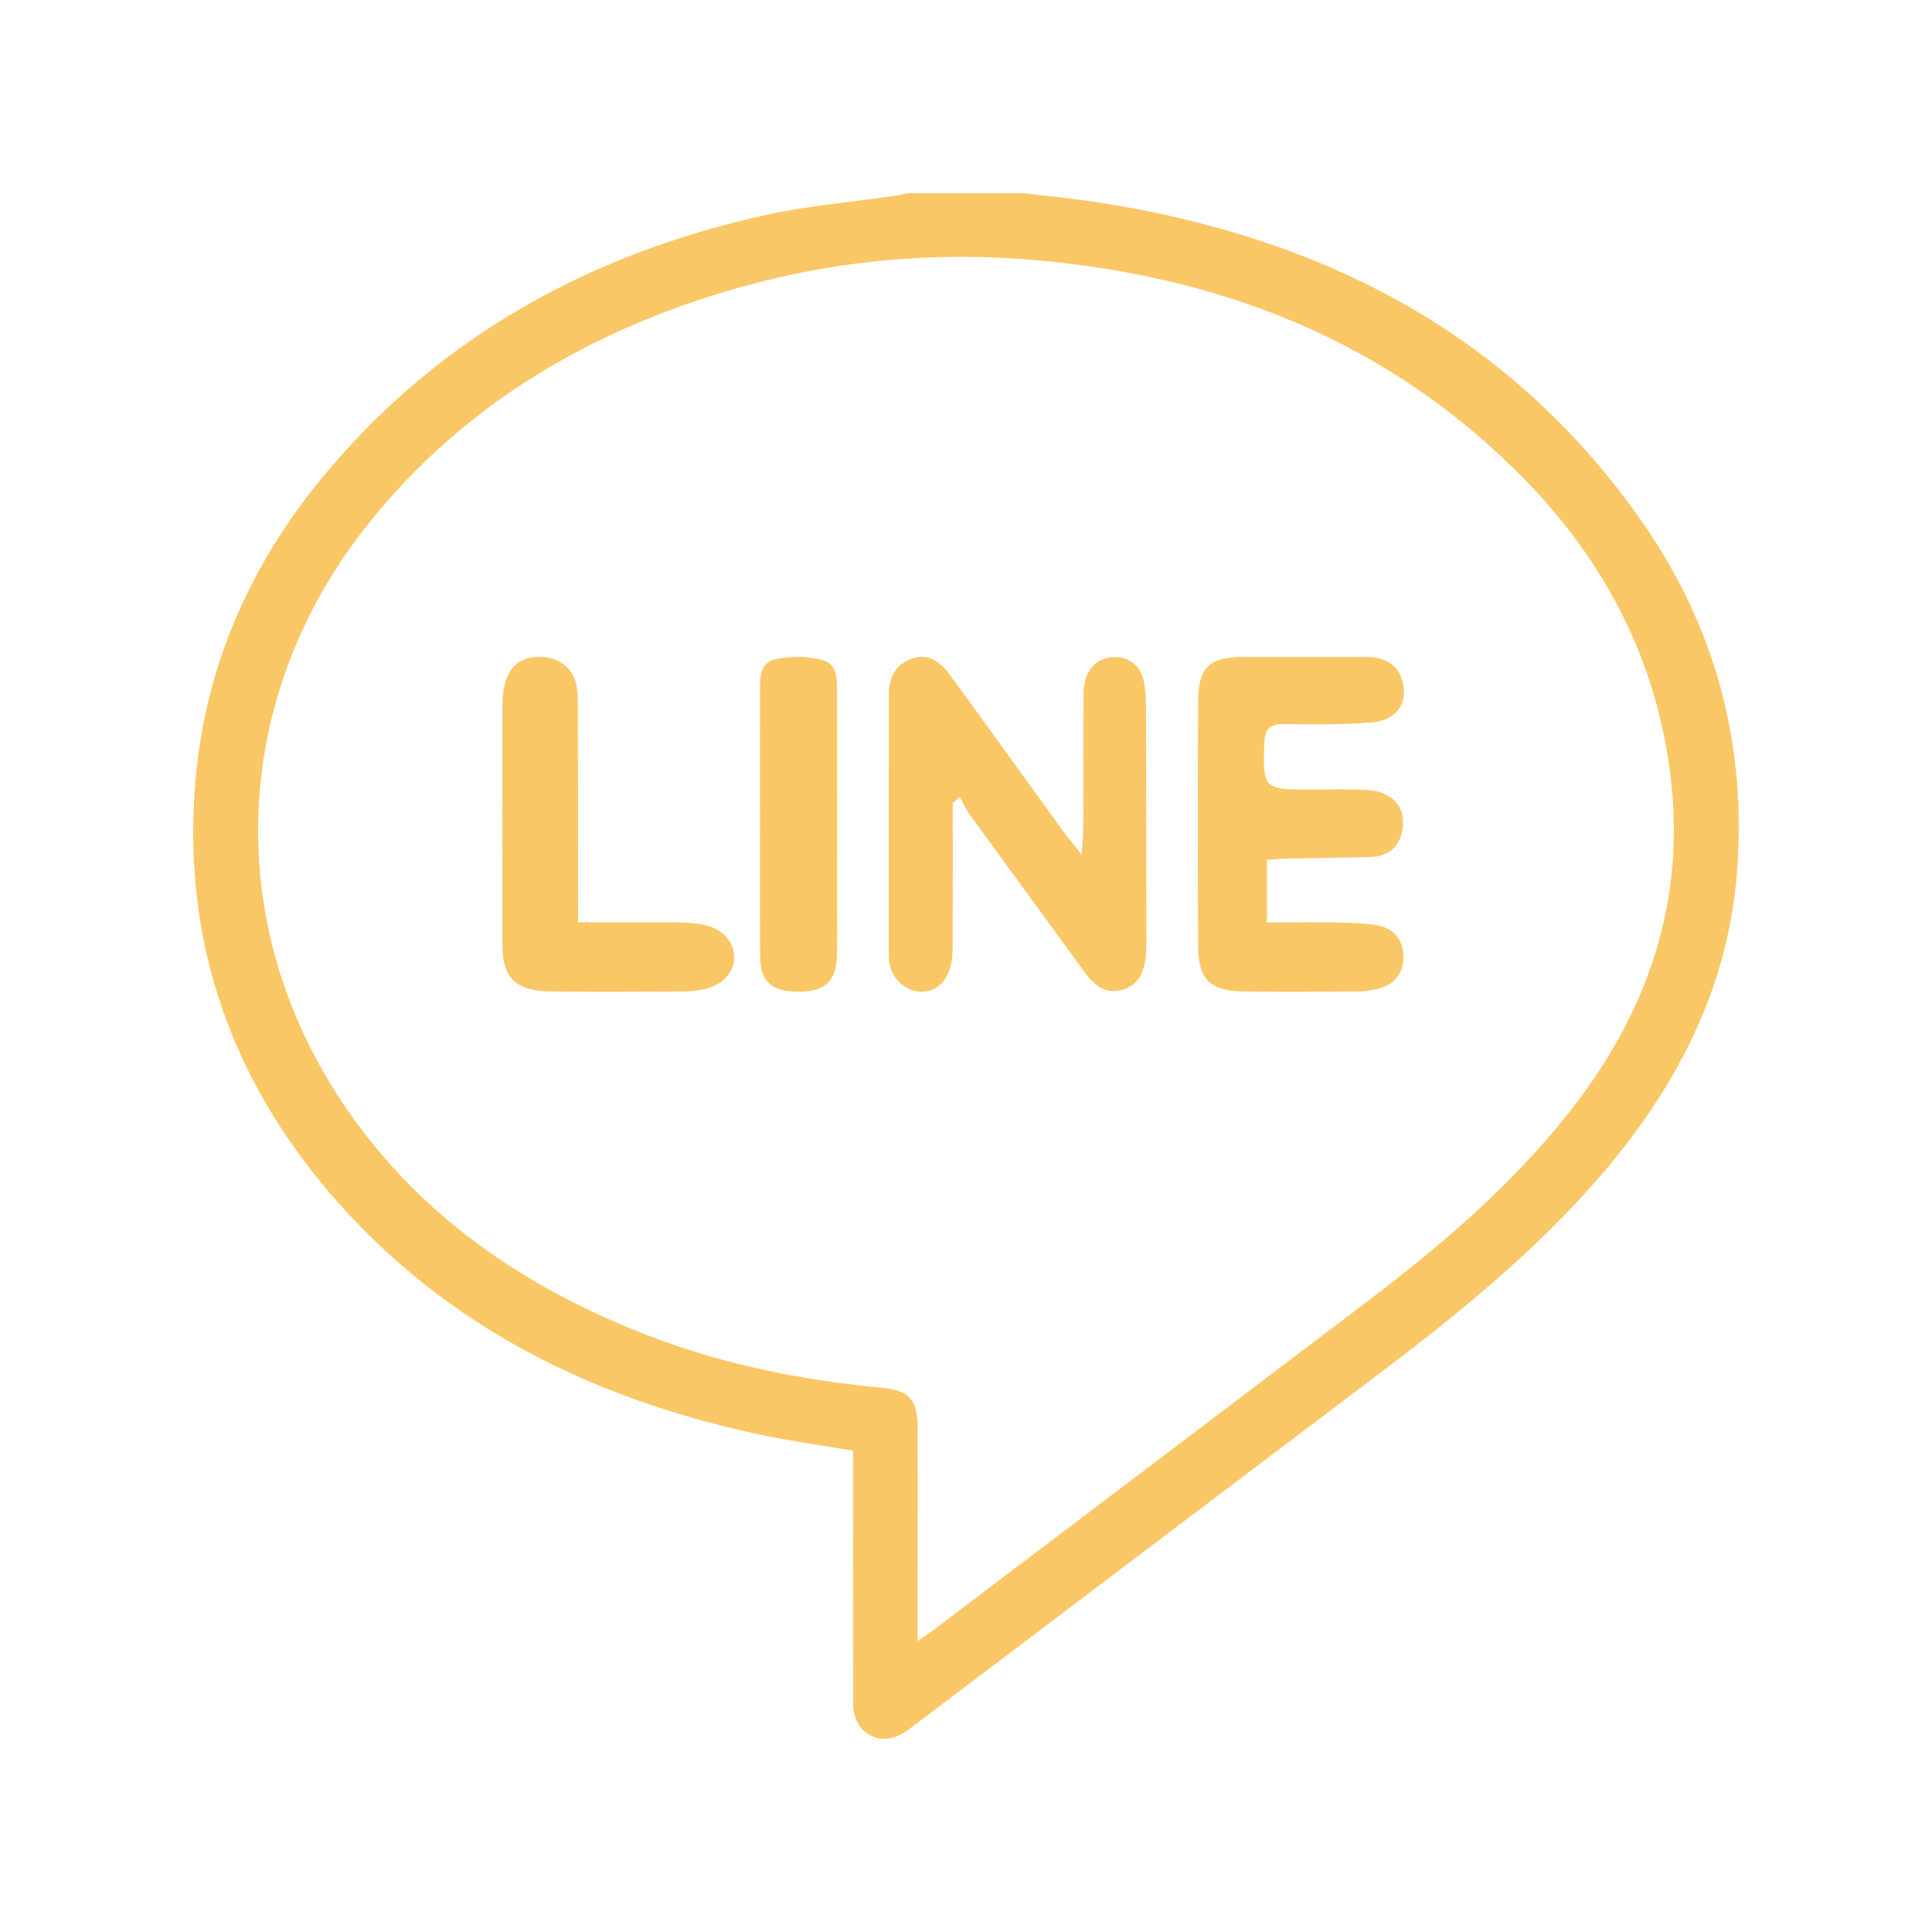 <svg width="50" height="50" viewBox="0 0 50 50" fill="none" xmlns="http://www.w3.org/2000/svg">
<rect width="50" height="50" fill="none"/>
<path d="M26.498 5C27.148 5.079 27.801 5.14 28.446 5.241C34.233 6.144 39.088 8.632 42.487 13.491C44.414 16.246 45.233 19.342 44.943 22.689C44.69 25.602 43.406 28.084 41.532 30.298C39.813 32.326 37.76 33.99 35.646 35.586C31.623 38.623 27.607 41.67 23.585 44.708C23.431 44.824 23.254 44.94 23.072 44.979C22.531 45.097 22.082 44.697 22.08 44.11C22.076 42.066 22.078 40.023 22.078 37.979C22.078 37.837 22.078 37.695 22.078 37.544C21.211 37.394 20.356 37.282 19.517 37.096C15.085 36.121 11.225 34.151 8.315 30.612C5.837 27.595 4.73 24.116 5.056 20.235C5.312 17.177 6.529 14.486 8.517 12.147C11.496 8.641 15.339 6.555 19.812 5.565C20.896 5.325 22.015 5.235 23.116 5.074C23.244 5.055 23.371 5.025 23.499 5C24.498 5 25.498 5 26.498 5ZM23.748 42.472C23.929 42.345 24.037 42.276 24.139 42.199C27.876 39.369 31.613 36.542 35.348 33.71C37.252 32.267 39.065 30.725 40.559 28.851C42.627 26.26 43.646 23.352 43.227 20.029C42.855 17.088 41.56 14.573 39.502 12.453C36.025 8.87 31.667 7.148 26.742 6.728C23.82 6.477 20.948 6.815 18.16 7.737C14.719 8.875 11.772 10.739 9.507 13.587C6.041 17.944 5.73 23.708 8.753 28.37C10.708 31.385 13.531 33.326 16.862 34.596C18.796 35.333 20.809 35.727 22.869 35.92C23.531 35.982 23.746 36.254 23.748 36.924C23.752 37.861 23.75 38.798 23.75 39.735C23.748 40.618 23.748 41.499 23.748 42.472Z" fill="#FAC766"/>
<path d="M24.658 20.778C24.658 22.002 24.66 23.224 24.655 24.448C24.654 24.645 24.646 24.85 24.593 25.037C24.471 25.468 24.149 25.701 23.785 25.663C23.377 25.62 23.067 25.305 23.008 24.87C23.001 24.819 23.001 24.765 23.001 24.712C23.001 22.464 22.998 20.215 23.003 17.967C23.004 17.488 23.211 17.187 23.592 17.05C23.96 16.919 24.273 17.039 24.593 17.478C25.551 18.791 26.5 20.113 27.455 21.429C27.606 21.637 27.768 21.834 27.991 22.12C28.011 21.793 28.035 21.573 28.036 21.354C28.04 20.222 28.034 19.092 28.041 17.961C28.045 17.386 28.338 17.031 28.799 17.007C29.218 16.984 29.532 17.229 29.61 17.666C29.647 17.873 29.659 18.088 29.659 18.3C29.664 20.323 29.664 22.344 29.666 24.367C29.666 24.433 29.668 24.5 29.665 24.566C29.647 25.153 29.462 25.486 29.07 25.608C28.608 25.753 28.312 25.496 28.05 25.134C27.072 23.785 26.085 22.445 25.107 21.097C25.002 20.953 24.929 20.784 24.841 20.626C24.78 20.678 24.719 20.728 24.658 20.778Z" fill="#FAC766"/>
<path d="M32.788 22.252C32.788 22.802 32.788 23.315 32.788 23.872C33.42 23.872 34.031 23.865 34.641 23.875C34.967 23.881 35.295 23.893 35.617 23.94C36.059 24.007 36.319 24.329 36.322 24.759C36.325 25.194 36.077 25.501 35.633 25.595C35.481 25.628 35.324 25.658 35.169 25.659C34.164 25.665 33.157 25.674 32.152 25.658C31.318 25.644 31.013 25.339 31.008 24.497C30.997 22.376 30.997 20.253 31.008 18.131C31.013 17.274 31.304 17.004 32.158 17.002C33.229 16.999 34.301 17 35.371 17.003C35.95 17.005 36.279 17.294 36.329 17.83C36.372 18.286 36.079 18.648 35.507 18.695C34.767 18.755 34.021 18.751 33.278 18.739C32.894 18.732 32.729 18.817 32.717 19.259C32.686 20.384 32.7 20.427 33.815 20.433C34.337 20.435 34.861 20.417 35.382 20.444C36.079 20.479 36.442 20.959 36.272 21.582C36.161 21.984 35.87 22.162 35.486 22.177C34.808 22.203 34.129 22.202 33.45 22.217C33.233 22.218 33.016 22.239 32.788 22.252Z" fill="#FAC766"/>
<path d="M14.961 23.869C15.846 23.869 16.669 23.865 17.492 23.872C17.726 23.874 17.965 23.885 18.193 23.929C18.697 24.027 19.015 24.383 19 24.797C18.986 25.197 18.668 25.519 18.179 25.611C18.008 25.644 17.83 25.66 17.654 25.661C16.534 25.666 15.415 25.671 14.295 25.661C13.352 25.652 13.002 25.32 13.002 24.46C12.999 22.389 12.999 20.316 13.003 18.244C13.003 18.06 13.02 17.872 13.067 17.694C13.193 17.214 13.501 16.992 13.992 17C14.472 17.008 14.84 17.294 14.921 17.757C14.959 17.978 14.956 18.207 14.956 18.432C14.959 20.079 14.959 21.726 14.961 23.374C14.961 23.516 14.961 23.66 14.961 23.869Z" fill="#FAC766"/>
<path d="M19.668 21.279C19.668 20.131 19.665 18.983 19.669 17.834C19.671 17.522 19.671 17.144 20.069 17.06C20.459 16.978 20.923 16.974 21.298 17.085C21.686 17.199 21.659 17.605 21.661 17.926C21.665 19.795 21.663 21.664 21.663 23.533C21.663 23.947 21.674 24.361 21.658 24.775C21.632 25.408 21.329 25.669 20.655 25.667C19.971 25.663 19.677 25.403 19.673 24.765C19.663 23.602 19.668 22.44 19.668 21.279Z" fill="#FAC766"/>
</svg>
